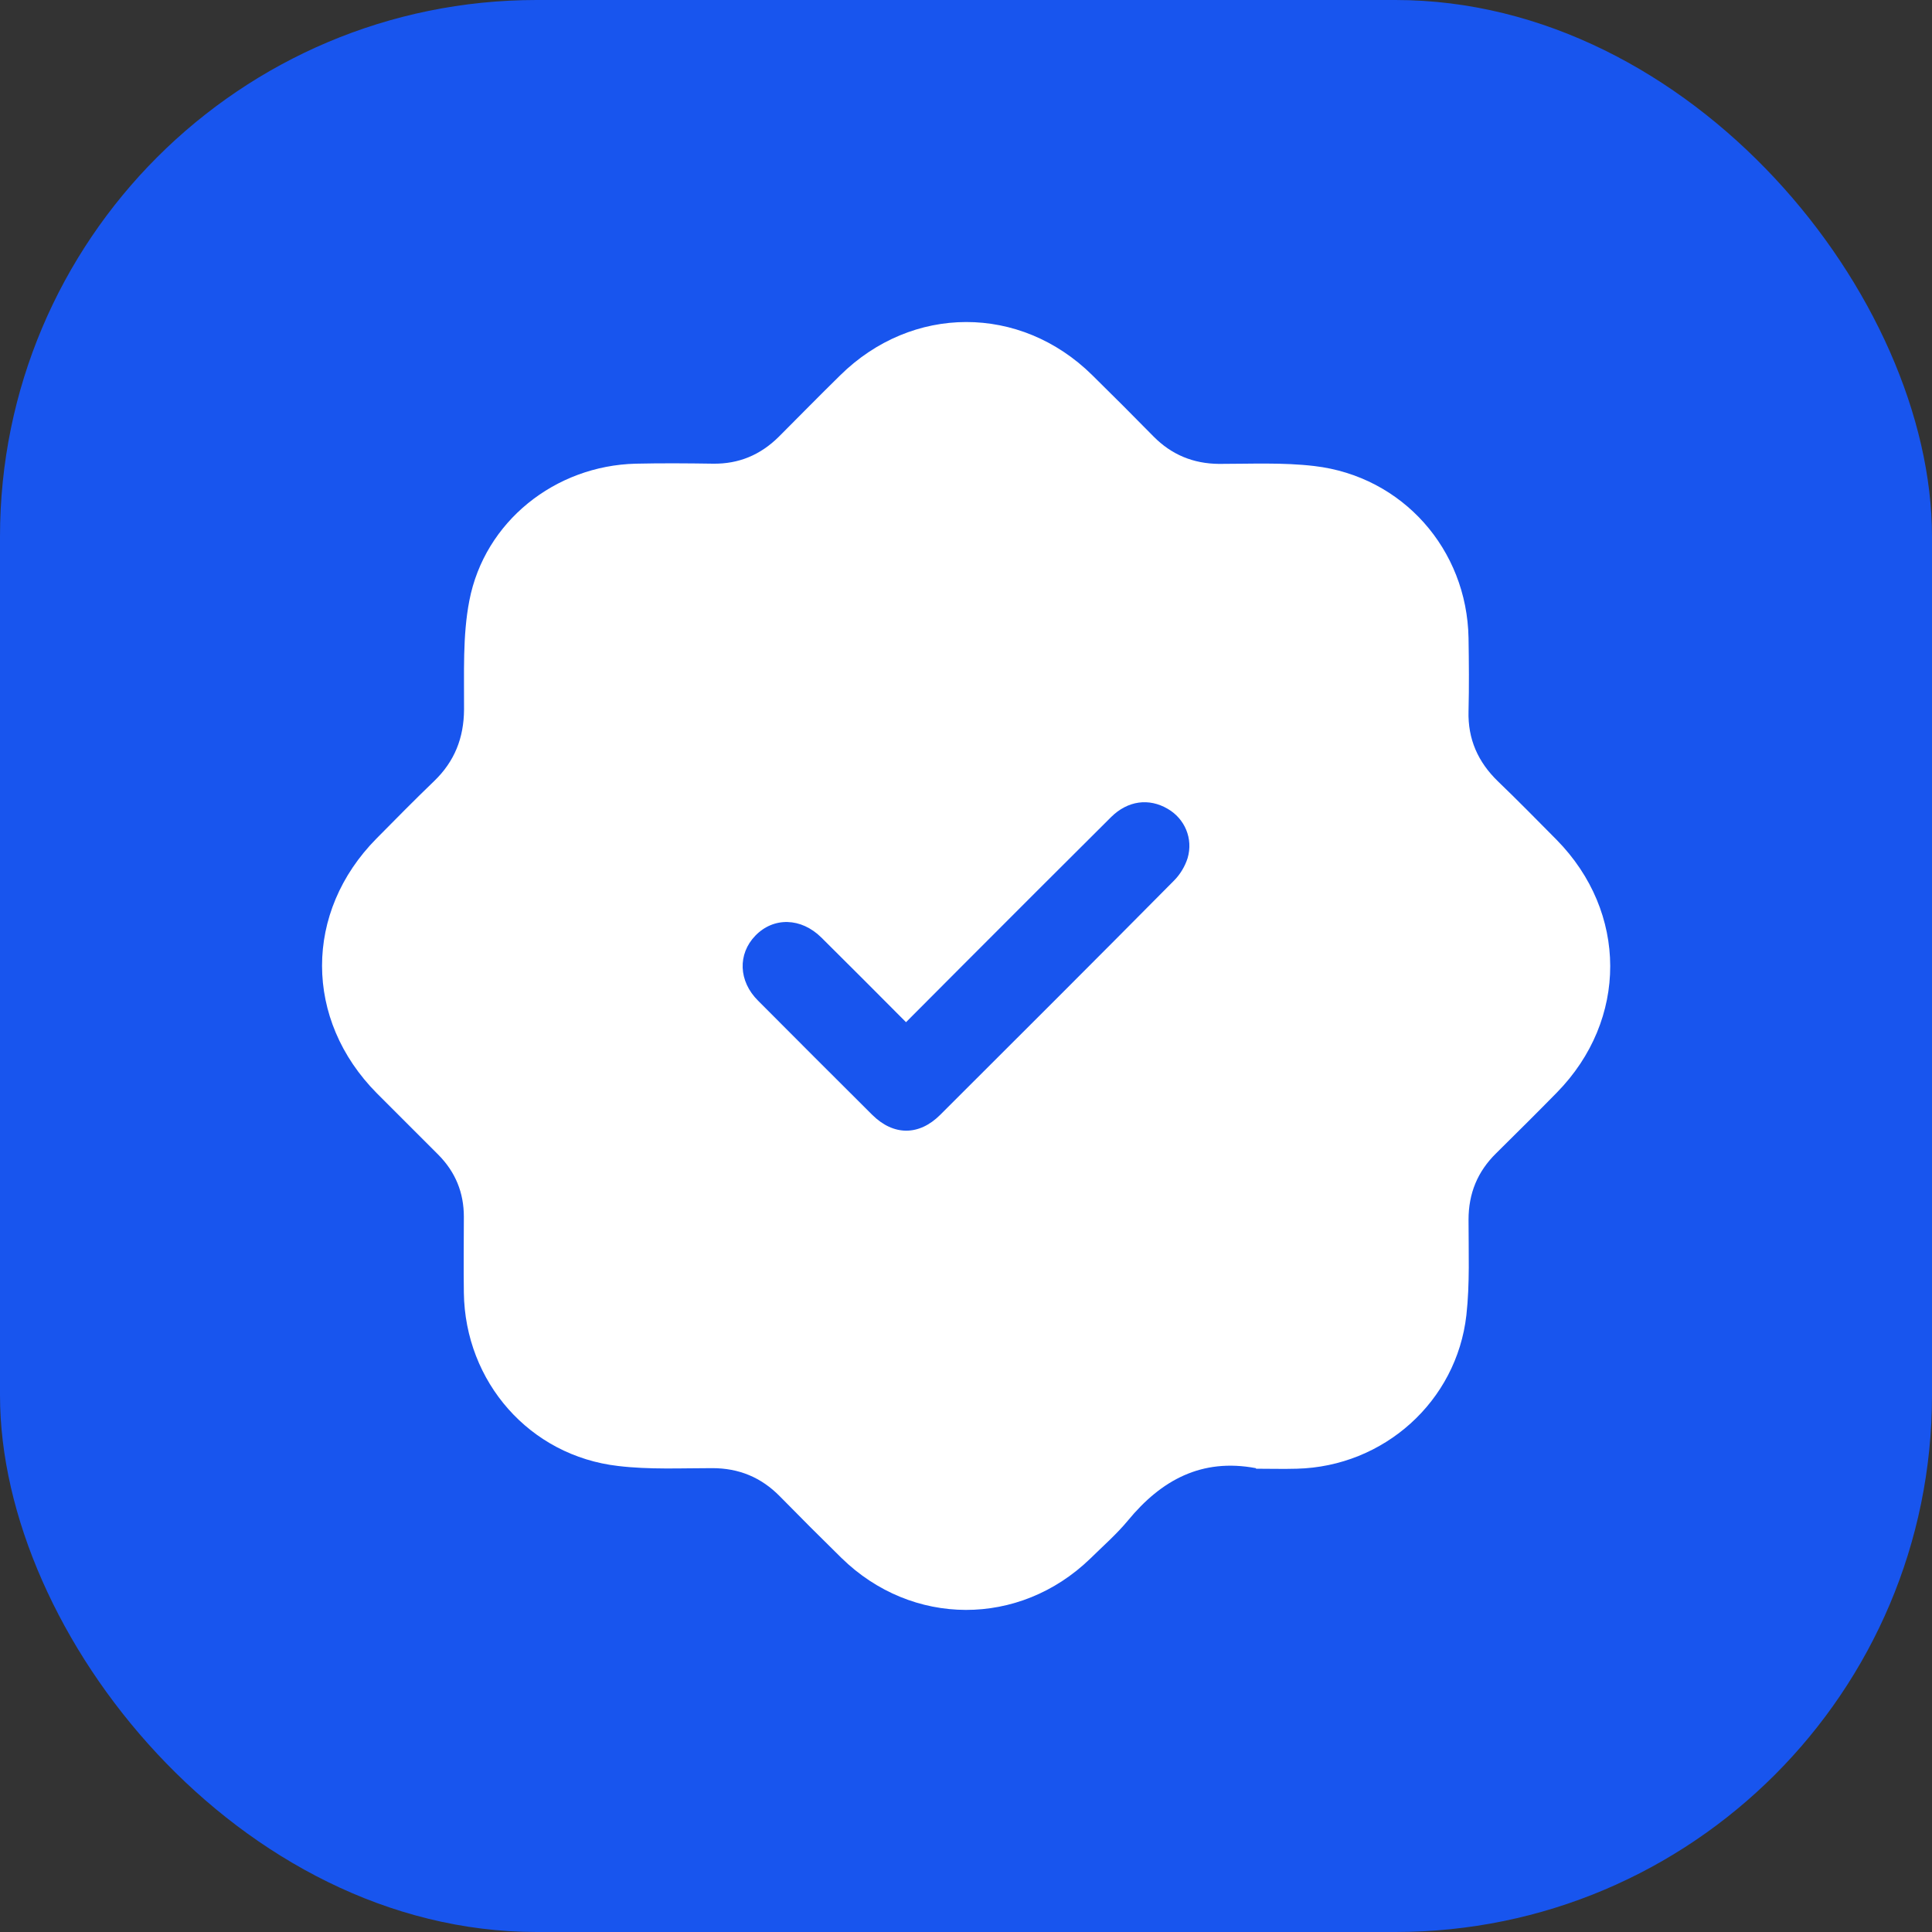 <svg width="54" height="54" viewBox="0 0 54 54" fill="none" xmlns="http://www.w3.org/2000/svg">
<rect x="0" y="0" width="54" height="54" fill="#333333" stroke="none"/>
<rect width="54" height="54" rx="15" fill="#1855EE"/>
<g clip-path="url(#clip0_1_283)">
<path d="M35.099 41.035C33.586 40.751 32.456 41.368 31.522 42.504C31.205 42.886 30.828 43.214 30.473 43.564C28.491 45.481 25.493 45.475 23.521 43.547C22.942 42.979 22.369 42.406 21.801 41.827C21.277 41.292 20.654 41.035 19.906 41.035C19.032 41.035 18.148 41.079 17.279 40.975C14.805 40.691 12.998 38.626 12.965 36.13C12.954 35.425 12.965 34.715 12.965 34.011C12.965 33.334 12.73 32.76 12.255 32.279C11.681 31.706 11.108 31.132 10.535 30.559C8.492 28.5 8.492 25.49 10.524 23.436C11.059 22.896 11.589 22.355 12.135 21.831C12.703 21.284 12.965 20.629 12.97 19.831C12.976 18.816 12.927 17.772 13.118 16.789C13.544 14.577 15.515 13.015 17.771 12.96C18.492 12.944 19.207 12.949 19.928 12.96C20.649 12.971 21.255 12.714 21.763 12.212C22.336 11.638 22.904 11.059 23.483 10.491C25.493 8.509 28.513 8.503 30.523 10.48C31.101 11.049 31.675 11.622 32.243 12.201C32.745 12.709 33.351 12.96 34.072 12.966C34.962 12.966 35.858 12.922 36.737 13.026C39.2 13.315 41.002 15.353 41.046 17.832C41.057 18.51 41.063 19.192 41.046 19.875C41.024 20.656 41.308 21.295 41.865 21.836C42.422 22.371 42.963 22.923 43.504 23.469C45.502 25.495 45.508 28.505 43.515 30.537C42.958 31.105 42.39 31.668 41.822 32.23C41.297 32.744 41.046 33.355 41.046 34.093C41.046 34.983 41.084 35.879 40.986 36.758C40.713 39.172 38.676 40.991 36.246 41.051C35.869 41.062 35.487 41.051 35.11 41.051L35.099 41.035ZM25.329 28.576C24.515 27.757 23.74 26.981 22.959 26.206C22.391 25.643 21.621 25.627 21.113 26.151C20.616 26.664 20.638 27.424 21.189 27.97C22.249 29.035 23.314 30.1 24.379 31.16C24.974 31.75 25.689 31.75 26.279 31.16C28.464 28.98 30.648 26.801 32.816 24.611C32.986 24.441 33.122 24.212 33.193 23.988C33.357 23.436 33.111 22.879 32.636 22.606C32.112 22.3 31.522 22.377 31.058 22.835C29.649 24.234 28.245 25.643 26.842 27.047C26.345 27.544 25.848 28.046 25.323 28.571L25.329 28.576Z" fill="white"/>
</g>
<defs>
<clipPath id="clip0_1_283">
<rect width="36" height="36" fill="white" transform="translate(9 9)"/>
</clipPath>
</defs>
</svg>
